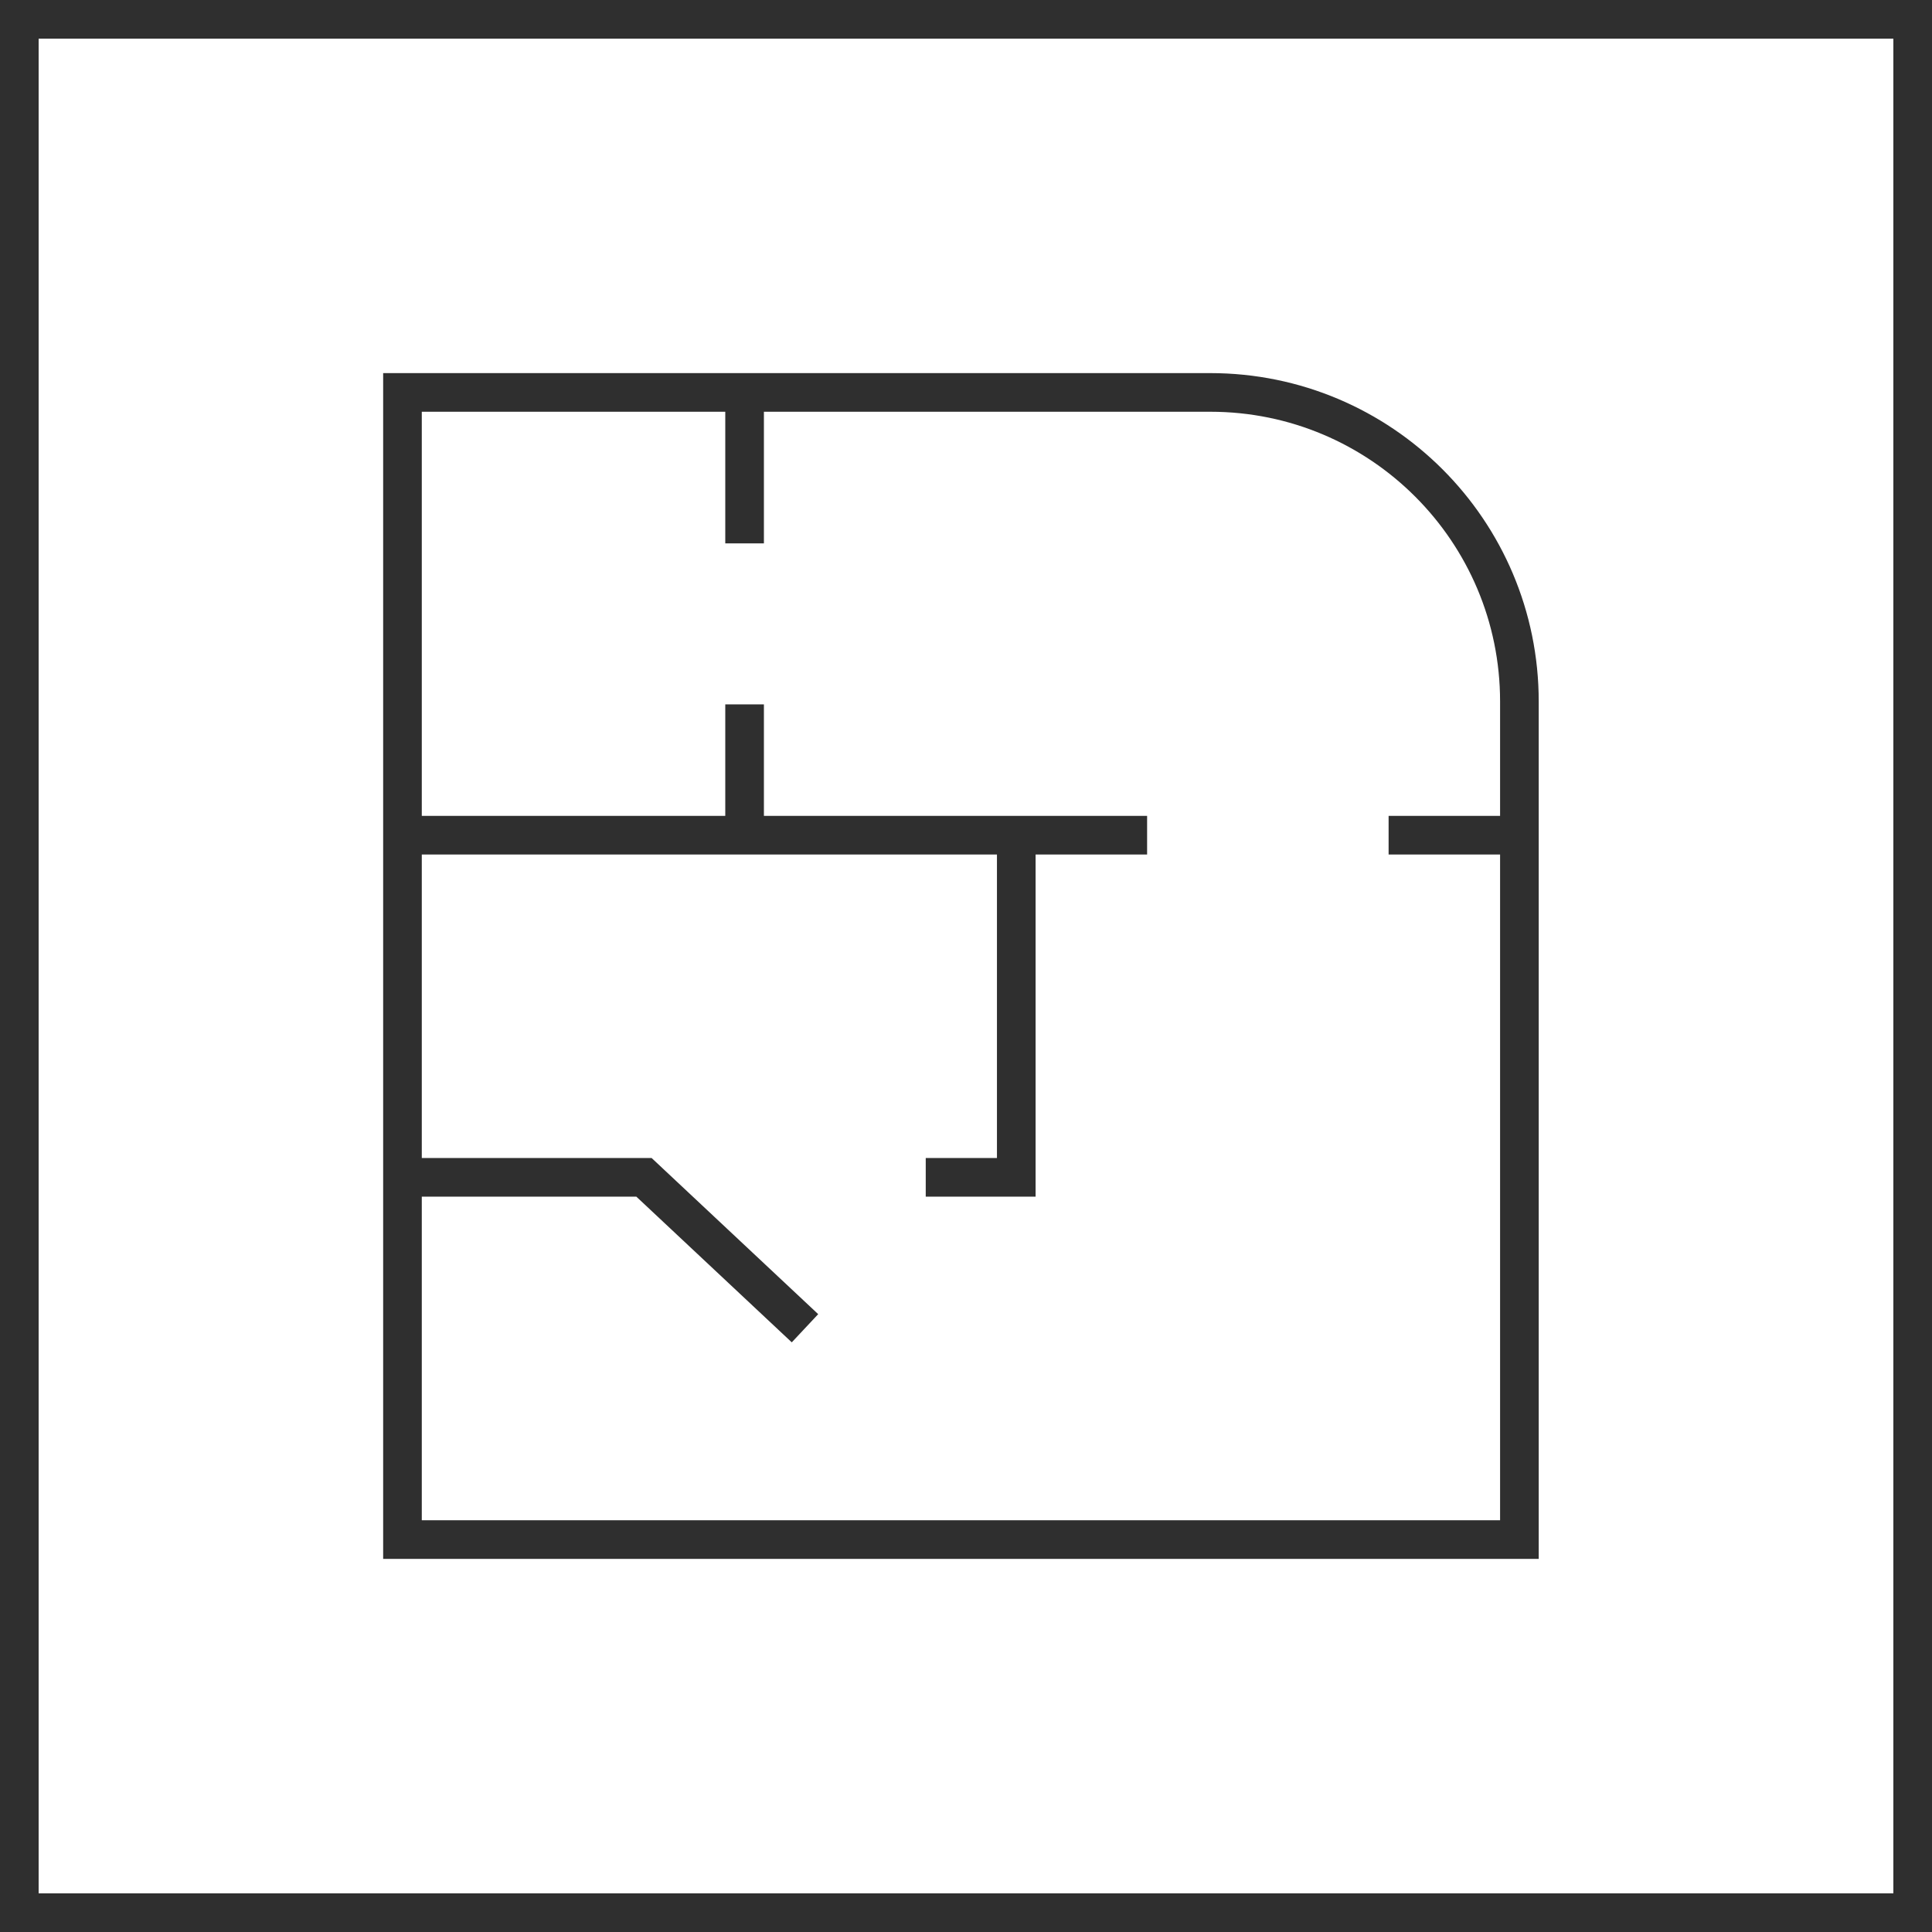 <svg width="50" height="50" viewBox="0 0 50 50" fill="none" xmlns="http://www.w3.org/2000/svg">
<g clip-path="url(#clip0_892_2980)">
<rect x="0.5" y="0.5" width="49" height="49" stroke="#2F2F2F"/>
<path d="M39.322 21.615V39.844H10.416V30.469M39.322 21.615V18.156C39.322 13.738 35.74 10.156 31.322 10.156H19.27M39.322 21.615H35.937M10.416 21.615V10.156H19.27M10.416 21.615V30.469M10.416 21.615H19.27M29.687 21.615H26.301M26.301 21.615V30.469H23.958M26.301 21.615H19.27M10.416 30.469H16.666L20.833 34.375M19.27 21.615V18.229M19.27 14.062V10.156" stroke="#2F2F2F"/>
</g>
<defs>
<clipPath id="clip0_892_2980">
<rect width="50" height="50" fill="white"/>
</clipPath>
</defs>
</svg>
